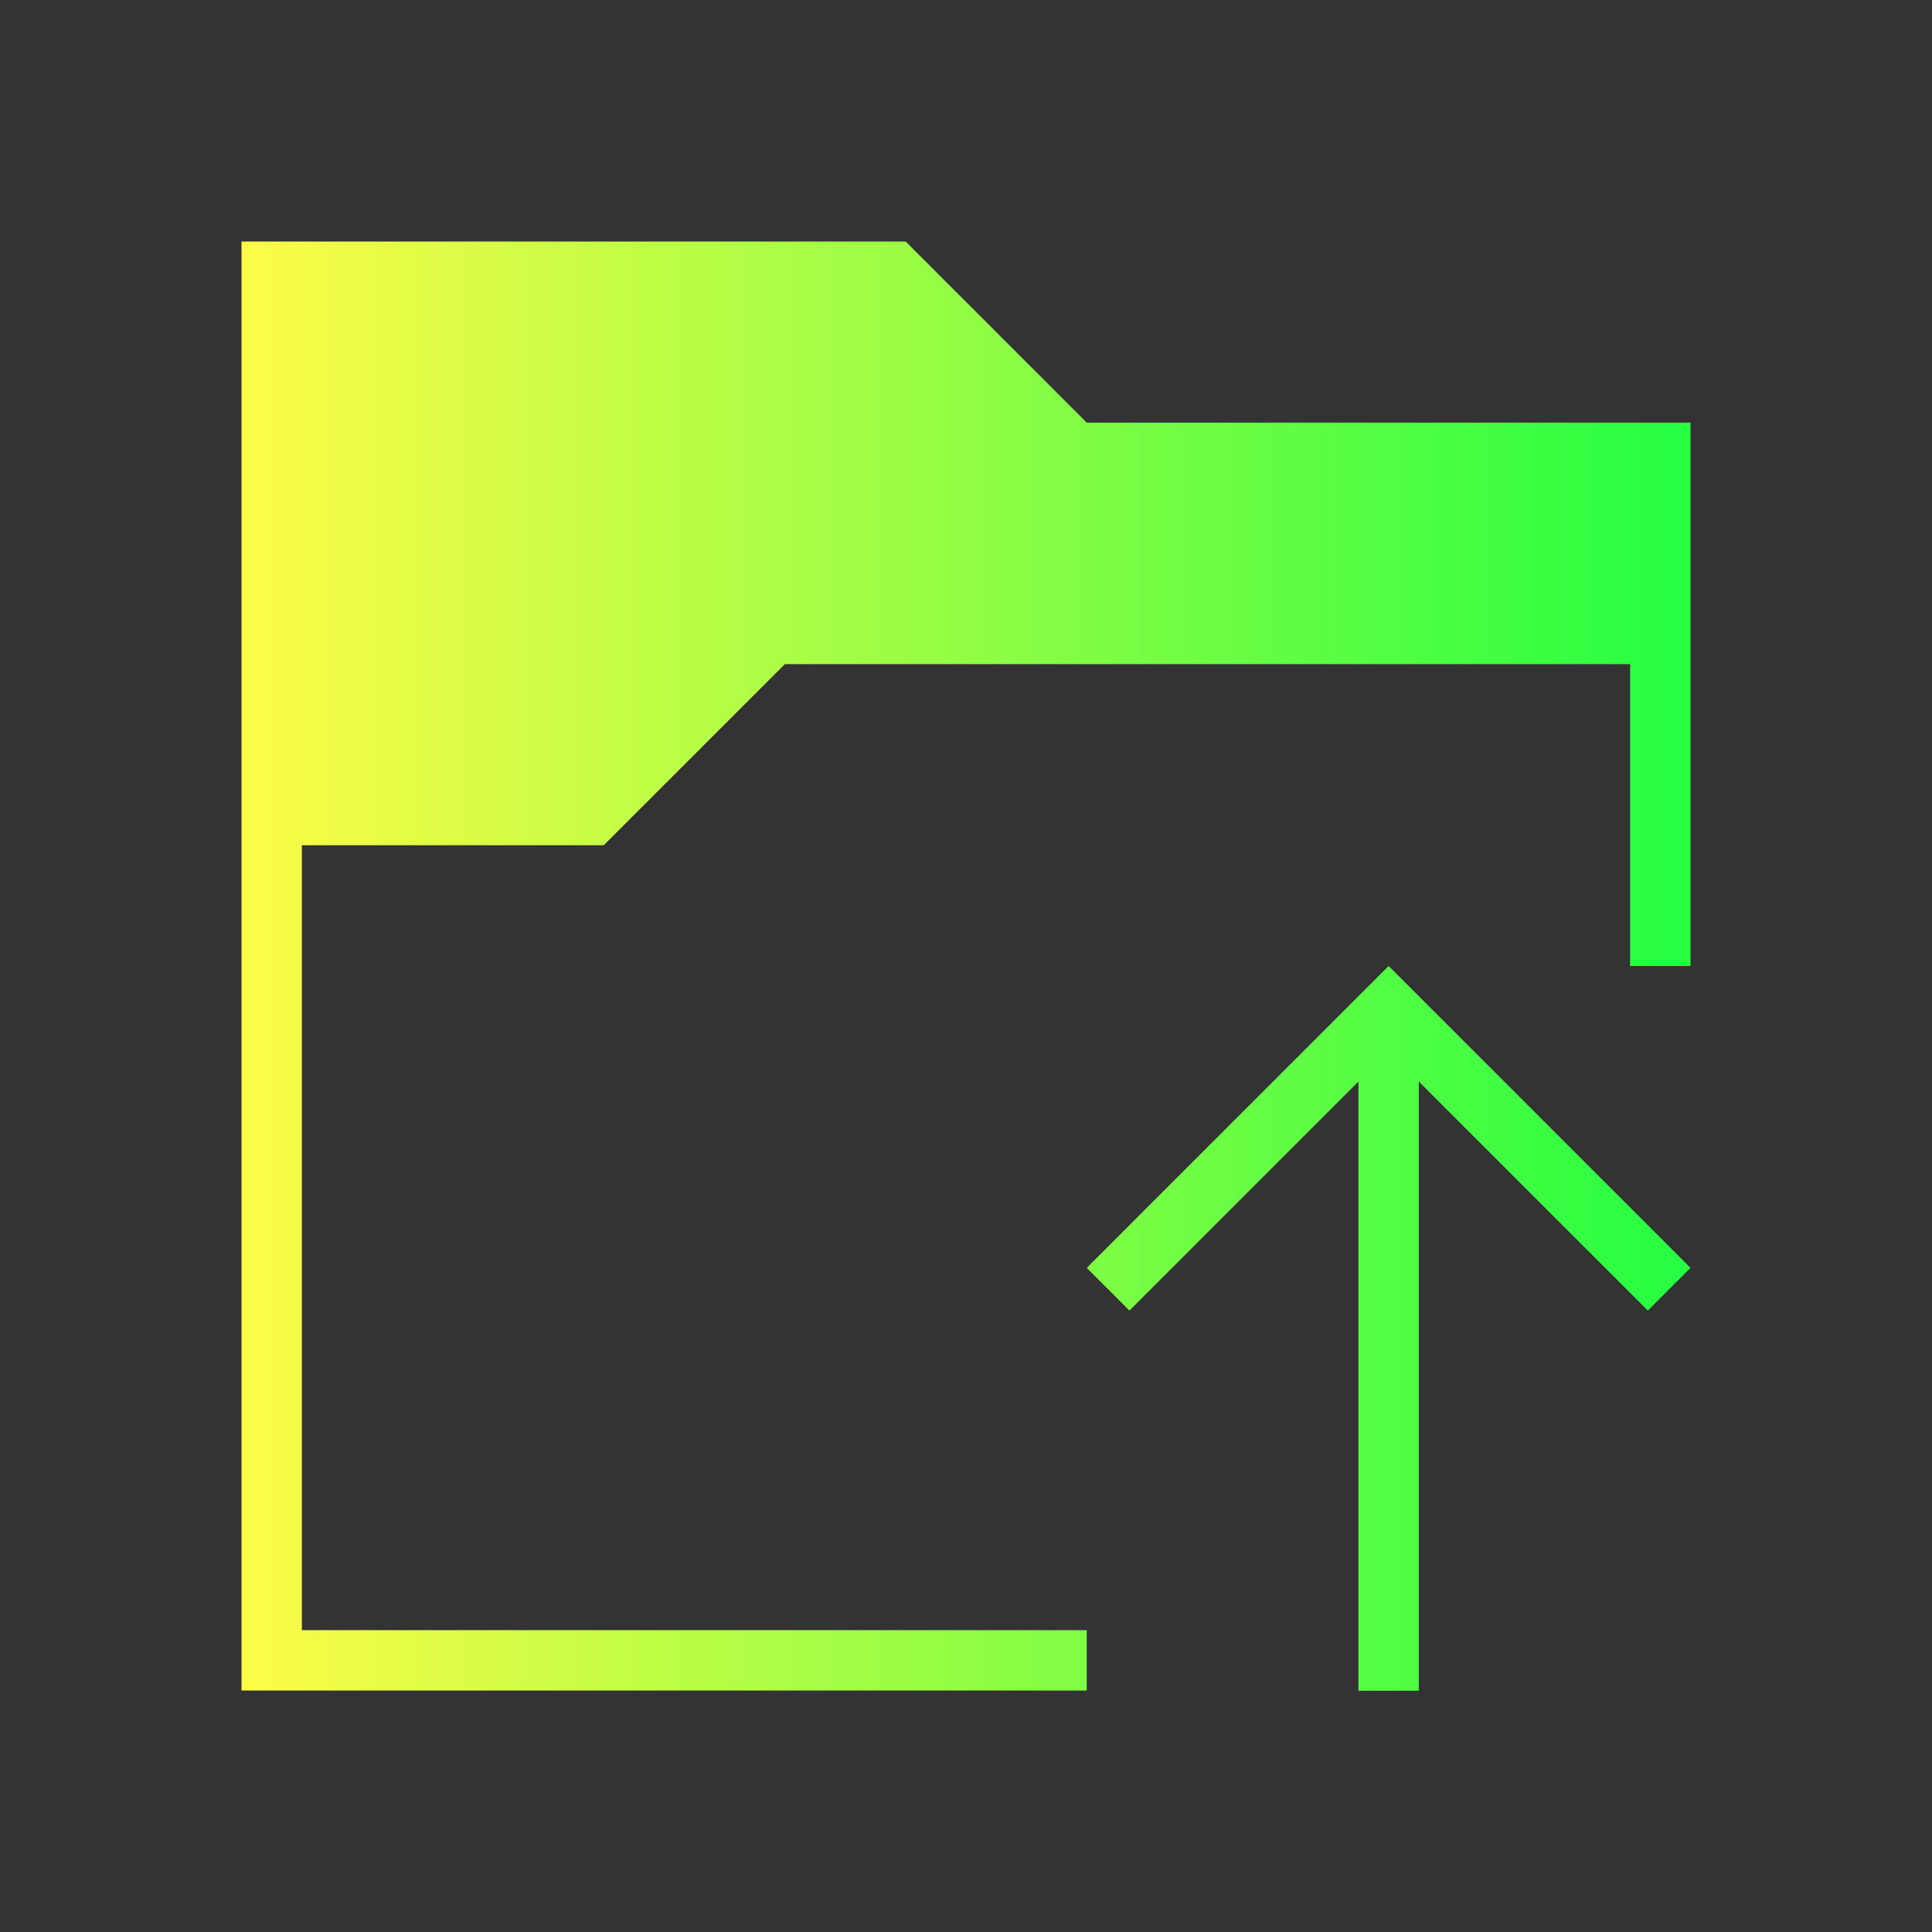<svg width="32" height="32" viewBox="0 0 32 32" fill="none" xmlns="http://www.w3.org/2000/svg">
<rect x="0" y="0" width="32" height="32" fill="#333333" stroke="none"/>
<path d="M4 4V28H18V27H5V14H10L13 11H27V16H28V7H18L15 4H4ZM23 16L18 21L18.707 21.707L22.5 17.914V28.004H23.5V17.914L27.293 21.707L28 21L24 17L23 16Z" fill="url(#paint0_linear_10_18173)"/>
<defs>
<linearGradient id="paint0_linear_10_18173" x1="4" y1="16.002" x2="28" y2="16.002" gradientUnits="userSpaceOnUse">
<stop stop-color="#FDFC47"/>
<stop offset="1" stop-color="#24FE41"/>
</linearGradient>
</defs>
</svg>
